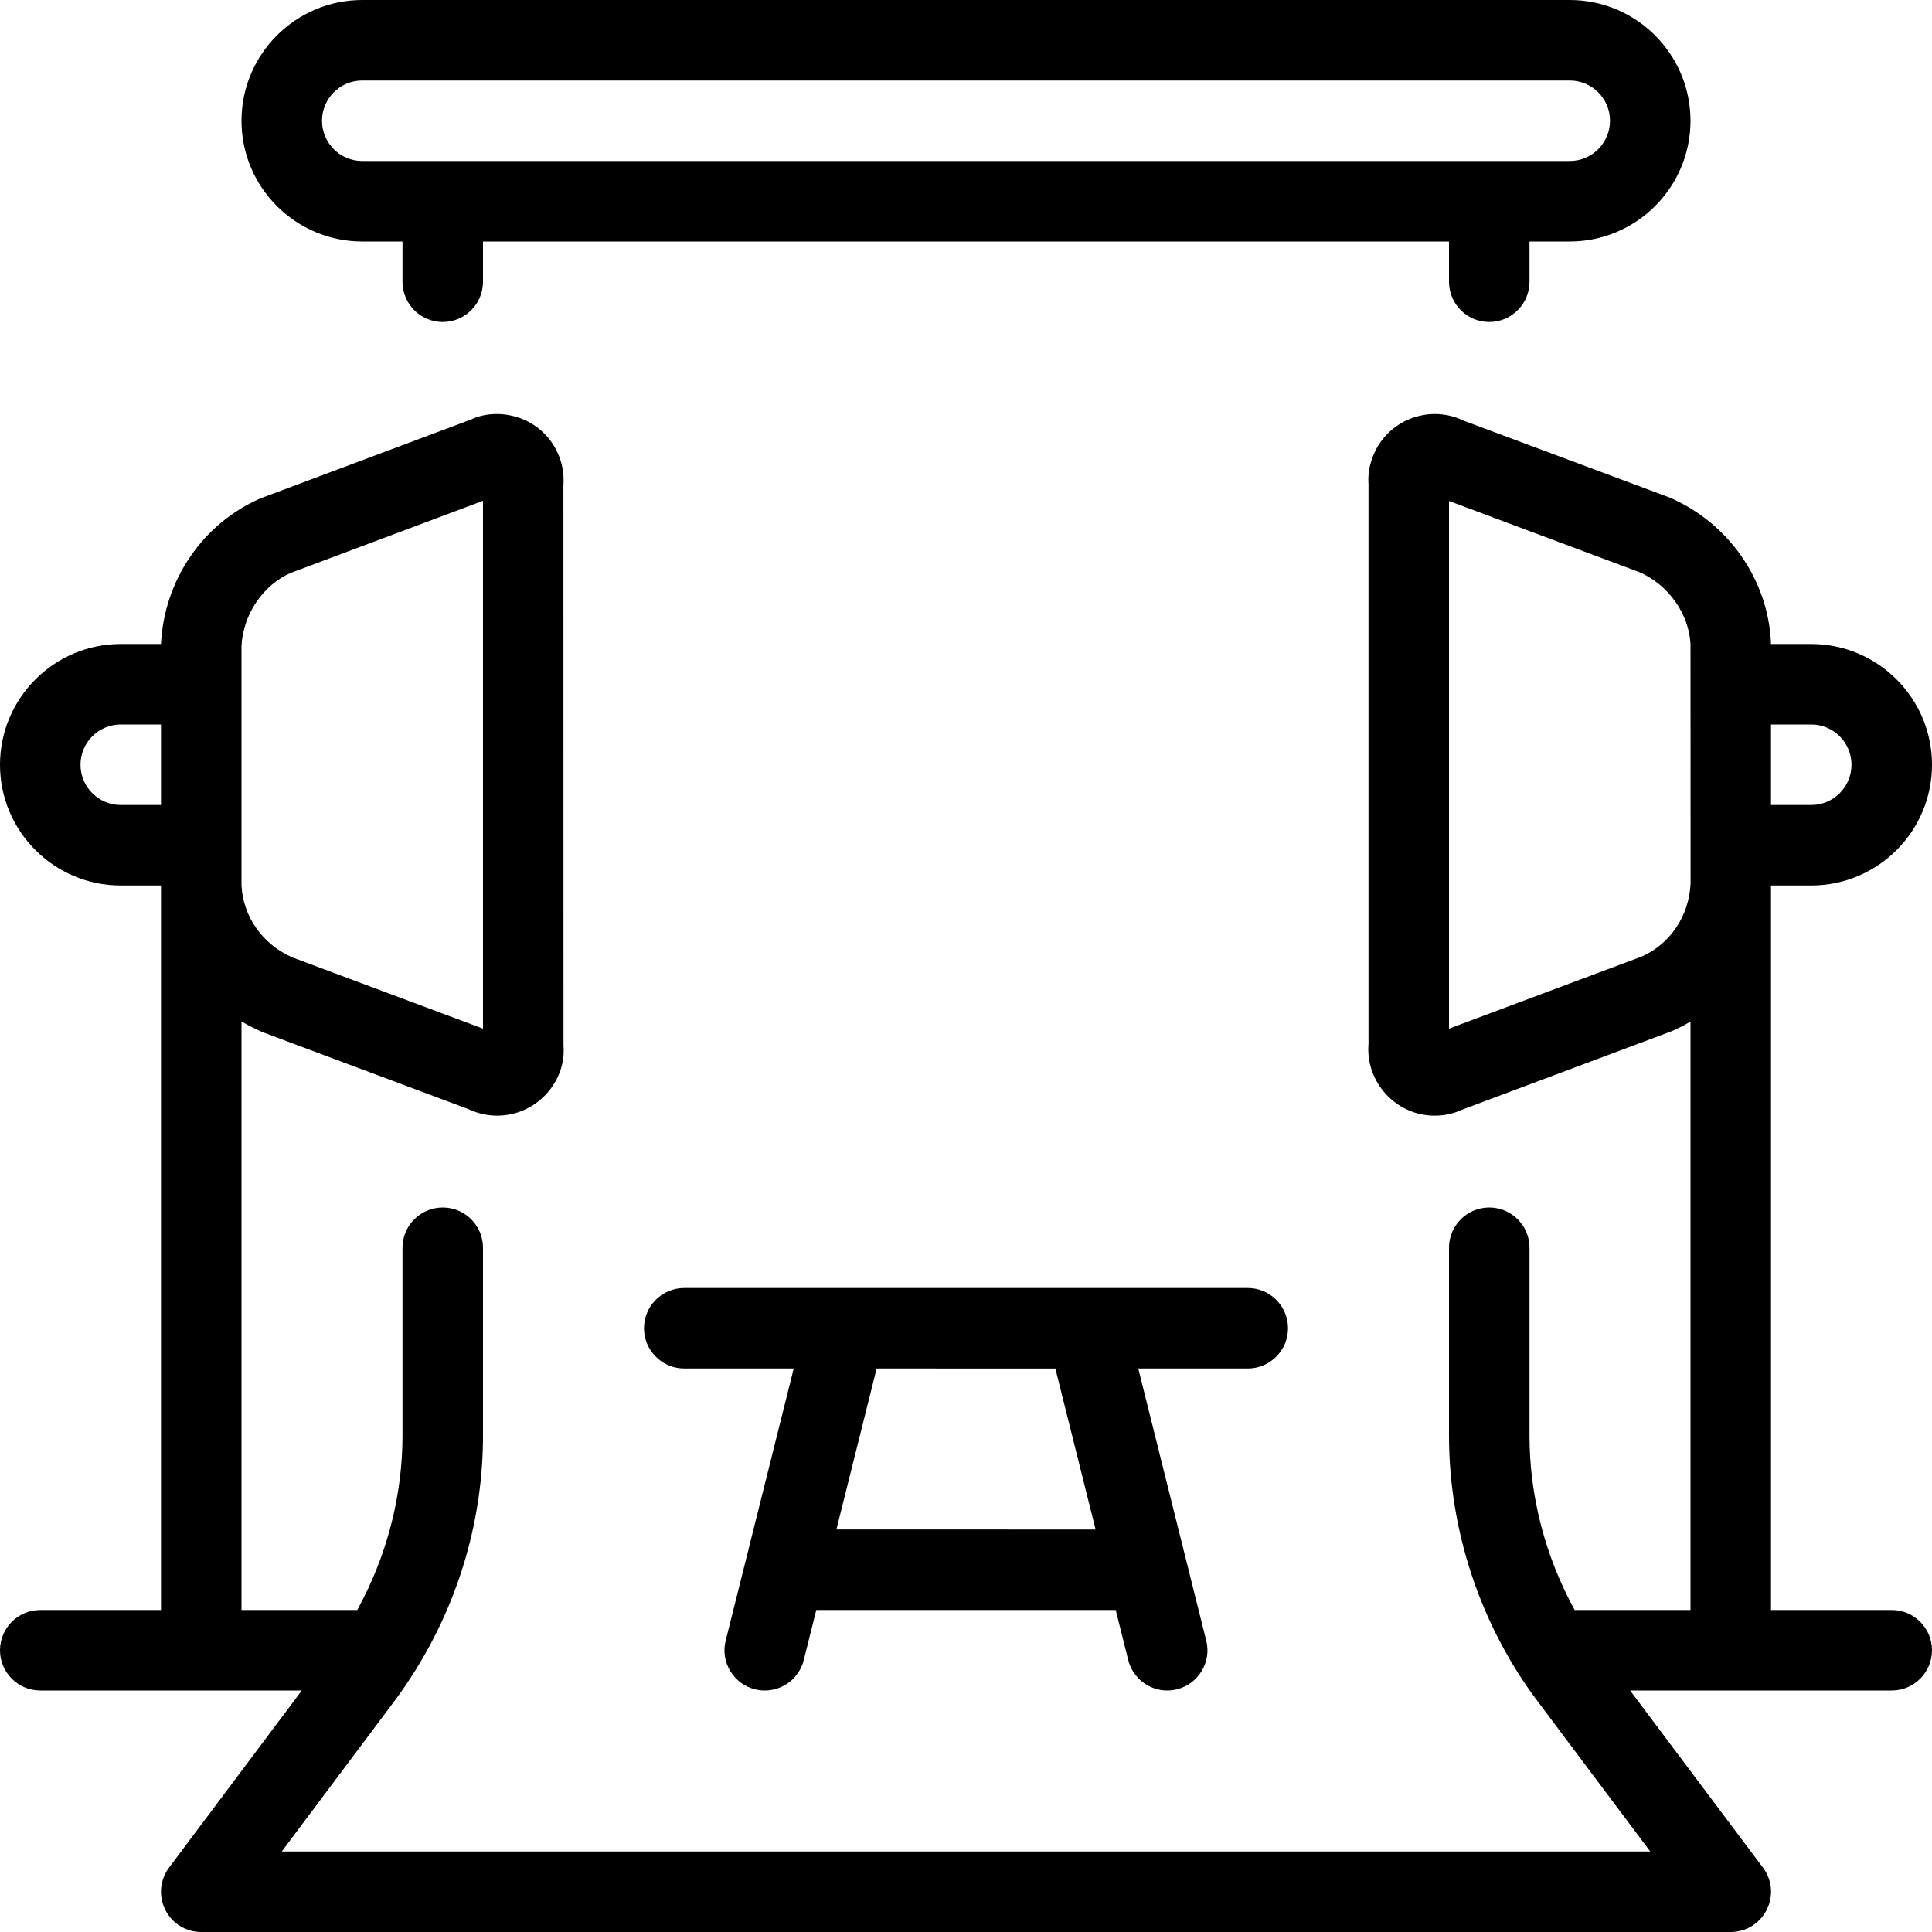 <?xml version="1.0" encoding="utf-8"?>
<!-- Generator: Adobe Illustrator 22.1.0, SVG Export Plug-In . SVG Version: 6.00 Build 0)  -->
<svg version="1.1" id="Layer_1" xmlns="http://www.w3.org/2000/svg" xmlns:xlink="http://www.w3.org/1999/xlink" x="0px" y="0px"
	 viewBox="0 0 24 24" style="enable-background:new 0 0 24 24;" xml:space="preserve">
<g>
	<title>photography-equipment-lights-background</title>
	<path d="M18.5,4C18.224,4,18,3.776,18,3.5V3H6v0.5C6,3.776,5.776,4,5.5,4S5,3.776,5,3.5V3H4.5C3.673,3,3,2.327,3,1.5S3.673,0,4.5,0
		h15C20.327,0,21,0.673,21,1.5S20.327,3,19.5,3H19v0.5C19,3.776,18.776,4,18.5,4z M4.5,1C4.224,1,4,1.224,4,1.5S4.224,2,4.5,2h15
		C19.776,2,20,1.776,20,1.5S19.776,1,19.5,1H4.5z"/>
	<path d="M14.5,21c-0.23,0-0.429-0.156-0.485-0.379L13.86,20H10.14l-0.155,0.621C9.929,20.844,9.73,21,9.5,21
		c-0.041,0-0.082-0.005-0.122-0.015c-0.129-0.032-0.238-0.113-0.307-0.228s-0.089-0.249-0.056-0.378L9.86,17H8.5
		C8.224,17,8,16.776,8,16.5S8.224,16,8.5,16h7c0.276,0,0.5,0.224,0.5,0.5S15.776,17,15.5,17h-1.36l0.844,3.379
		c0.033,0.129,0.013,0.263-0.056,0.378c-0.069,0.115-0.178,0.196-0.308,0.228C14.582,20.995,14.541,21,14.5,21z M13.61,19l-0.5-2
		H10.89l-0.5,2H13.61z"/>
	<path d="M2.5,24c-0.191,0-0.362-0.106-0.447-0.276C1.968,23.553,1.986,23.353,2.1,23.2L3.749,21H0.5C0.224,21,0,20.776,0,20.5
		S0.224,20,0.5,20H2v-9H1.5C0.673,11,0,10.327,0,9.5S0.673,8,1.5,8H2c0.038-0.796,0.524-1.502,1.238-1.81L5.85,5.212
		c0.096-0.046,0.207-0.069,0.322-0.069c0.093,0,0.186,0.016,0.275,0.046c0.208,0.072,0.376,0.221,0.472,0.419
		C6.983,5.739,7.01,5.885,6.999,6.03L7,12.989c0.035,0.421-0.294,0.818-0.734,0.865c-0.03,0.003-0.059,0.005-0.088,0.005
		c-0.122,0-0.24-0.026-0.351-0.078l-2.57-0.961C3.167,12.78,3.081,12.737,3,12.688V20h1.438C4.806,19.33,5,18.583,5,17.831V15.5
		C5,15.224,5.224,15,5.5,15S6,15.224,6,15.5v2.331c0,1.018-0.285,2.017-0.823,2.891c0,0-0.005,0.009-0.007,0.012
		C5.078,20.881,4.99,21.011,4.9,21.131L3.5,23h17l-1.4-1.867c-0.709-0.945-1.1-2.117-1.1-3.3V15.5c0-0.276,0.224-0.5,0.5-0.5
		s0.5,0.224,0.5,0.5v2.333c0,0.751,0.194,1.498,0.561,2.167H21v-7.31c-0.074,0.044-0.152,0.084-0.232,0.119l-2.614,0.979
		c-0.092,0.044-0.209,0.071-0.332,0.071c-0.03,0-0.06-0.002-0.089-0.005c-0.44-0.047-0.769-0.445-0.733-0.885L17,6.011
		c-0.01-0.126,0.018-0.273,0.082-0.404c0.096-0.197,0.263-0.346,0.471-0.418c0.088-0.03,0.178-0.046,0.27-0.046
		c0.125,0,0.246,0.028,0.359,0.083l2.557,0.954c0.732,0.315,1.222,1.018,1.26,1.795V8h0.5C23.327,8,24,8.673,24,9.5
		S23.327,11,22.5,11H22v9h1.5c0.276,0,0.5,0.224,0.5,0.5S23.776,21,23.5,21h-3.25l1.65,2.2c0.114,0.152,0.133,0.353,0.047,0.523
		C21.862,23.894,21.69,24,21.5,24H2.5z M3,11c0.019,0.385,0.261,0.731,0.631,0.893L6,12.778V6.221L3.611,7.117
		C3.269,7.266,3.019,7.632,3,8.024l0,0.465C3,8.493,3,11,3,11z M18,12.778l2.393-0.895c0.351-0.154,0.589-0.503,0.608-0.906L21,8
		c-0.019-0.373-0.274-0.736-0.634-0.892L18,6.223V12.778z M22.5,10c0.276,0,0.5-0.224,0.5-0.5S22.776,9,22.5,9H22v1H22.5z M1.5,9
		C1.224,9,1,9.224,1,9.5S1.224,10,1.5,10H2V9H1.5z"/>
</g>
</svg>
